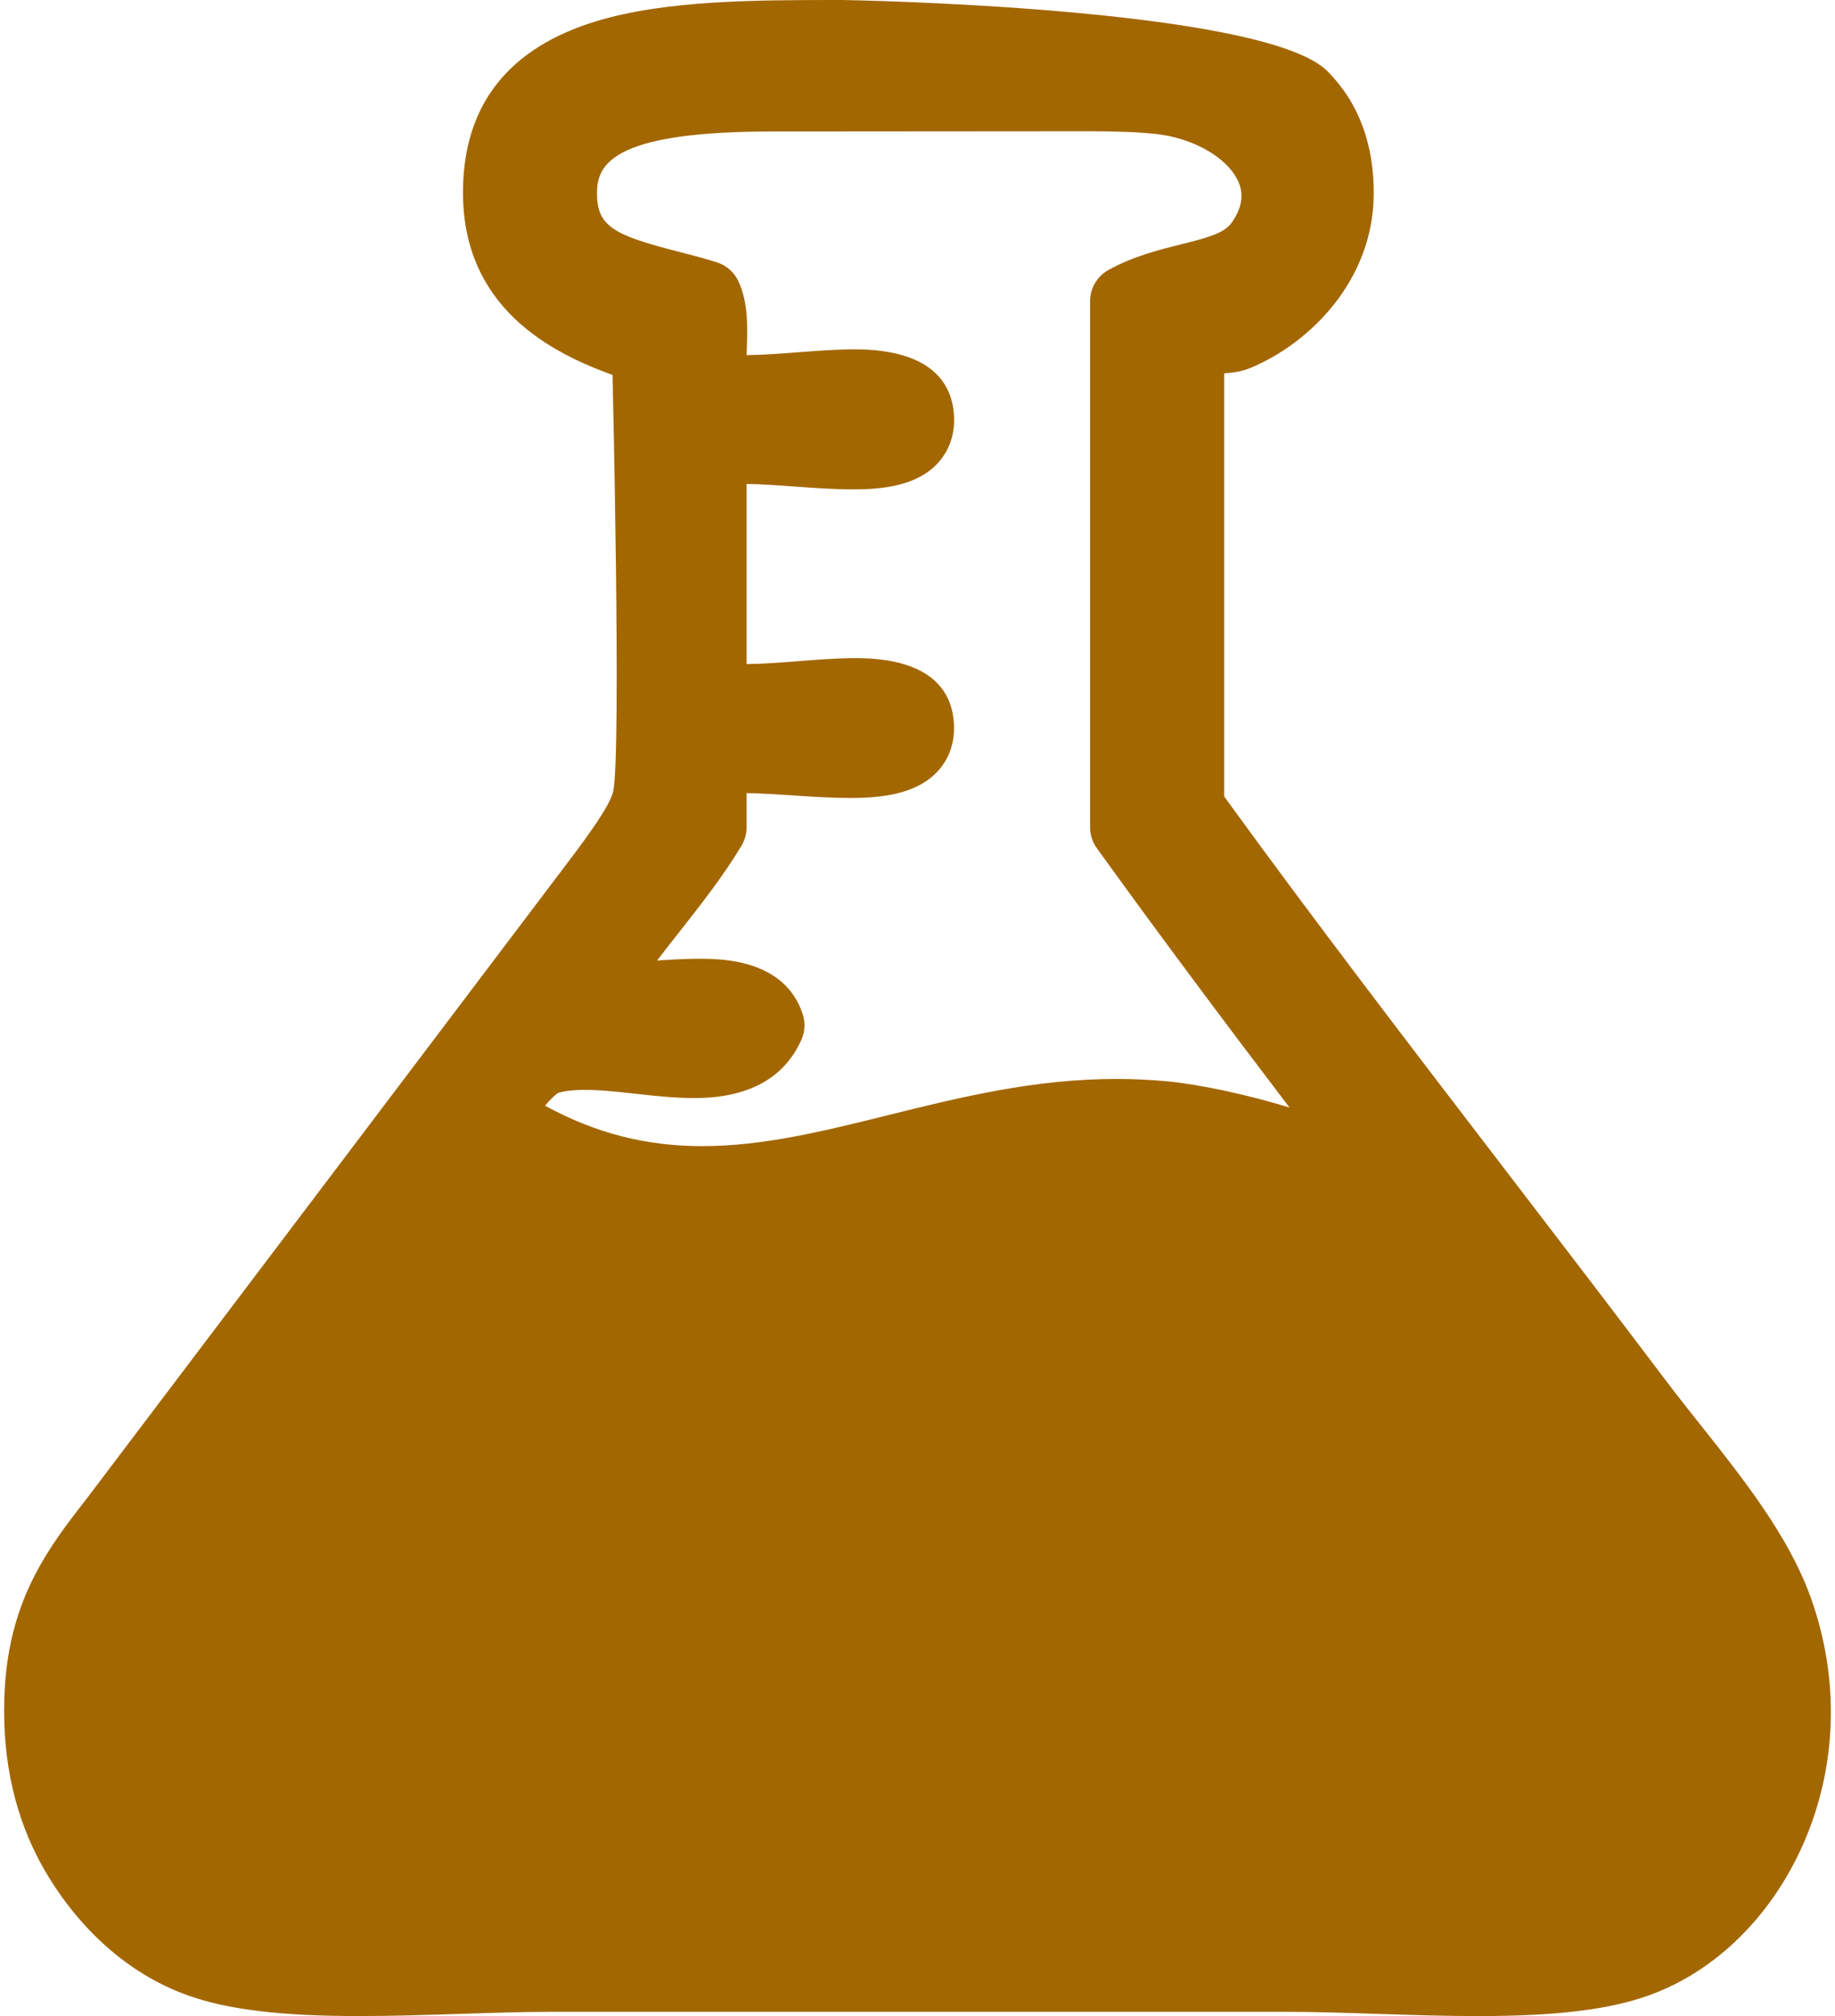 <?xml version="1.0" encoding="UTF-8"?>
<!DOCTYPE svg PUBLIC "-//W3C//DTD SVG 1.1//EN" "http://www.w3.org/Graphics/SVG/1.1/DTD/svg11.dtd">
<!-- Creator: CorelDRAW 2021 (64-Bit) -->
<svg xmlns="http://www.w3.org/2000/svg" xml:space="preserve" width="102px" height="112px" version="1.1" style="shape-rendering:geometricPrecision; text-rendering:geometricPrecision; image-rendering:optimizeQuality; fill-rule:evenodd; clip-rule:evenodd"
viewBox="0 0 102.001 112.508"
 xmlns:xlink="http://www.w3.org/1999/xlink"
 xmlns:xodm="http://www.corel.com/coreldraw/odm/2003">
 <defs>
  <style type="text/css">
   <![CDATA[
    .fil0 {fill:#A36700;fill-rule:nonzero}
   ]]>
  </style>
 </defs>
 <g id="Layer_x0020_1">
  <path class="fil0" d="M100.87 89.132c-1.232,-3.423 -3.757,-6.603 -6.198,-9.678 -0.67,-0.844 -1.303,-1.641 -1.899,-2.43 -2.8,-3.71 -5.802,-7.627 -8.707,-11.416 -5.452,-7.111 -11.084,-14.459 -15.942,-21.161l0 -23.608c0.42,-0.038 0.94,-0.087 1.466,-0.306 3.389,-1.408 6.832,-4.931 6.884,-9.628 0.033,-2.835 -0.832,-5.162 -2.568,-6.918 -3.57,-3.612 -27.088,-3.987 -27.088,-3.987 -4.825,0 -9.815,0 -13.715,1.173 -4.909,1.475 -7.427,4.643 -7.482,9.416 -0.077,6.593 4.952,9.103 8.35,10.336 0,0 0.498,20.978 0.04,23.23 -0.179,0.879 -1.836,3.055 -2.932,4.494 0,0 -26.111,34.521 -26.399,34.89 -2.147,2.755 -4.367,5.604 -4.647,10.739 -0.189,3.472 0.428,6.623 1.832,9.366 0.885,1.729 3.473,5.941 8.373,7.702 2.235,0.803 5.194,1.161 9.594,1.161 1.865,0 3.79,-0.062 5.652,-0.122 1.8,-0.059 3.501,-0.114 5.091,-0.114l40.945 0c1.626,0 3.345,0.056 5.165,0.115 1.854,0.061 3.772,0.122 5.622,0.122 4.367,0 7.312,-0.358 9.55,-1.162 3.724,-1.339 6.876,-4.453 8.647,-8.546 1.861,-4.299 1.991,-9.153 0.366,-13.668zm-35.891 -28.784c-0.938,-0.091 -1.903,-0.137 -2.867,-0.137 -4.606,0 -8.741,1.026 -12.738,2.017 -3.59,0.891 -6.982,1.733 -10.387,1.733 -3.154,0 -5.961,-0.719 -8.785,-2.257 0.292,-0.345 0.554,-0.606 0.752,-0.72 0.368,-0.108 0.859,-0.163 1.462,-0.163 0.859,0 1.822,0.105 2.841,0.217 1.082,0.118 2.199,0.241 3.276,0.241 3.008,0 5.021,-1.095 5.984,-3.254 0.201,-0.452 0.227,-0.962 0.074,-1.432 -1.011,-3.088 -4.6,-3.088 -5.778,-3.088 -0.773,0 -1.574,0.048 -2.352,0.095 0.382,-0.499 0.785,-1.012 1.197,-1.535 1.239,-1.576 2.522,-3.206 3.518,-4.875 0.184,-0.308 0.281,-0.661 0.281,-1.02l0 -1.908c0.806,0.008 1.698,0.067 2.639,0.13 1.046,0.069 2.128,0.14 3.133,0.14 1.62,0 3.636,-0.164 4.86,-1.448 0.671,-0.705 0.999,-1.628 0.948,-2.668 -0.081,-1.683 -1.1,-3.689 -5.492,-3.689 -1.023,0 -2.139,0.087 -3.218,0.172 -0.981,0.076 -1.994,0.156 -2.87,0.162l0 -10.052c0.826,0.008 1.747,0.075 2.719,0.145 1.072,0.077 2.181,0.157 3.205,0.157 1.575,0 3.538,-0.164 4.738,-1.449 0.469,-0.502 1.008,-1.382 0.917,-2.725 -0.114,-1.661 -1.17,-3.641 -5.552,-3.641 -1.01,0 -2.112,0.084 -3.177,0.165 -0.973,0.074 -1.978,0.15 -2.852,0.156 0.002,-0.018 0.002,-0.035 0.003,-0.054 0.056,-1.408 0.114,-2.862 -0.463,-4.078 -0.237,-0.5 -0.671,-0.879 -1.2,-1.046 -0.745,-0.236 -1.489,-0.426 -2.208,-0.611 -3.621,-0.927 -4.526,-1.421 -4.481,-3.369 0.038,-1.643 1.229,-3.321 9.775,-3.321 1.397,0 16.361,-0.013 17.74,-0.013 1.542,0 2.745,0.049 3.68,0.15 2.112,0.229 4.008,1.32 4.611,2.652 0.329,0.726 0.208,1.48 -0.37,2.304 -0.407,0.579 -1.342,0.837 -2.834,1.208 -1.241,0.309 -2.649,0.66 -4.037,1.423 -0.637,0.351 -1.033,1.019 -1.033,1.746l0 29.362c0,0.418 0.132,0.826 0.377,1.165 3.642,5.048 7.232,9.839 10.76,14.474 -2.427,-0.749 -5.048,-1.29 -6.796,-1.461z"/>
 </g>
</svg>
